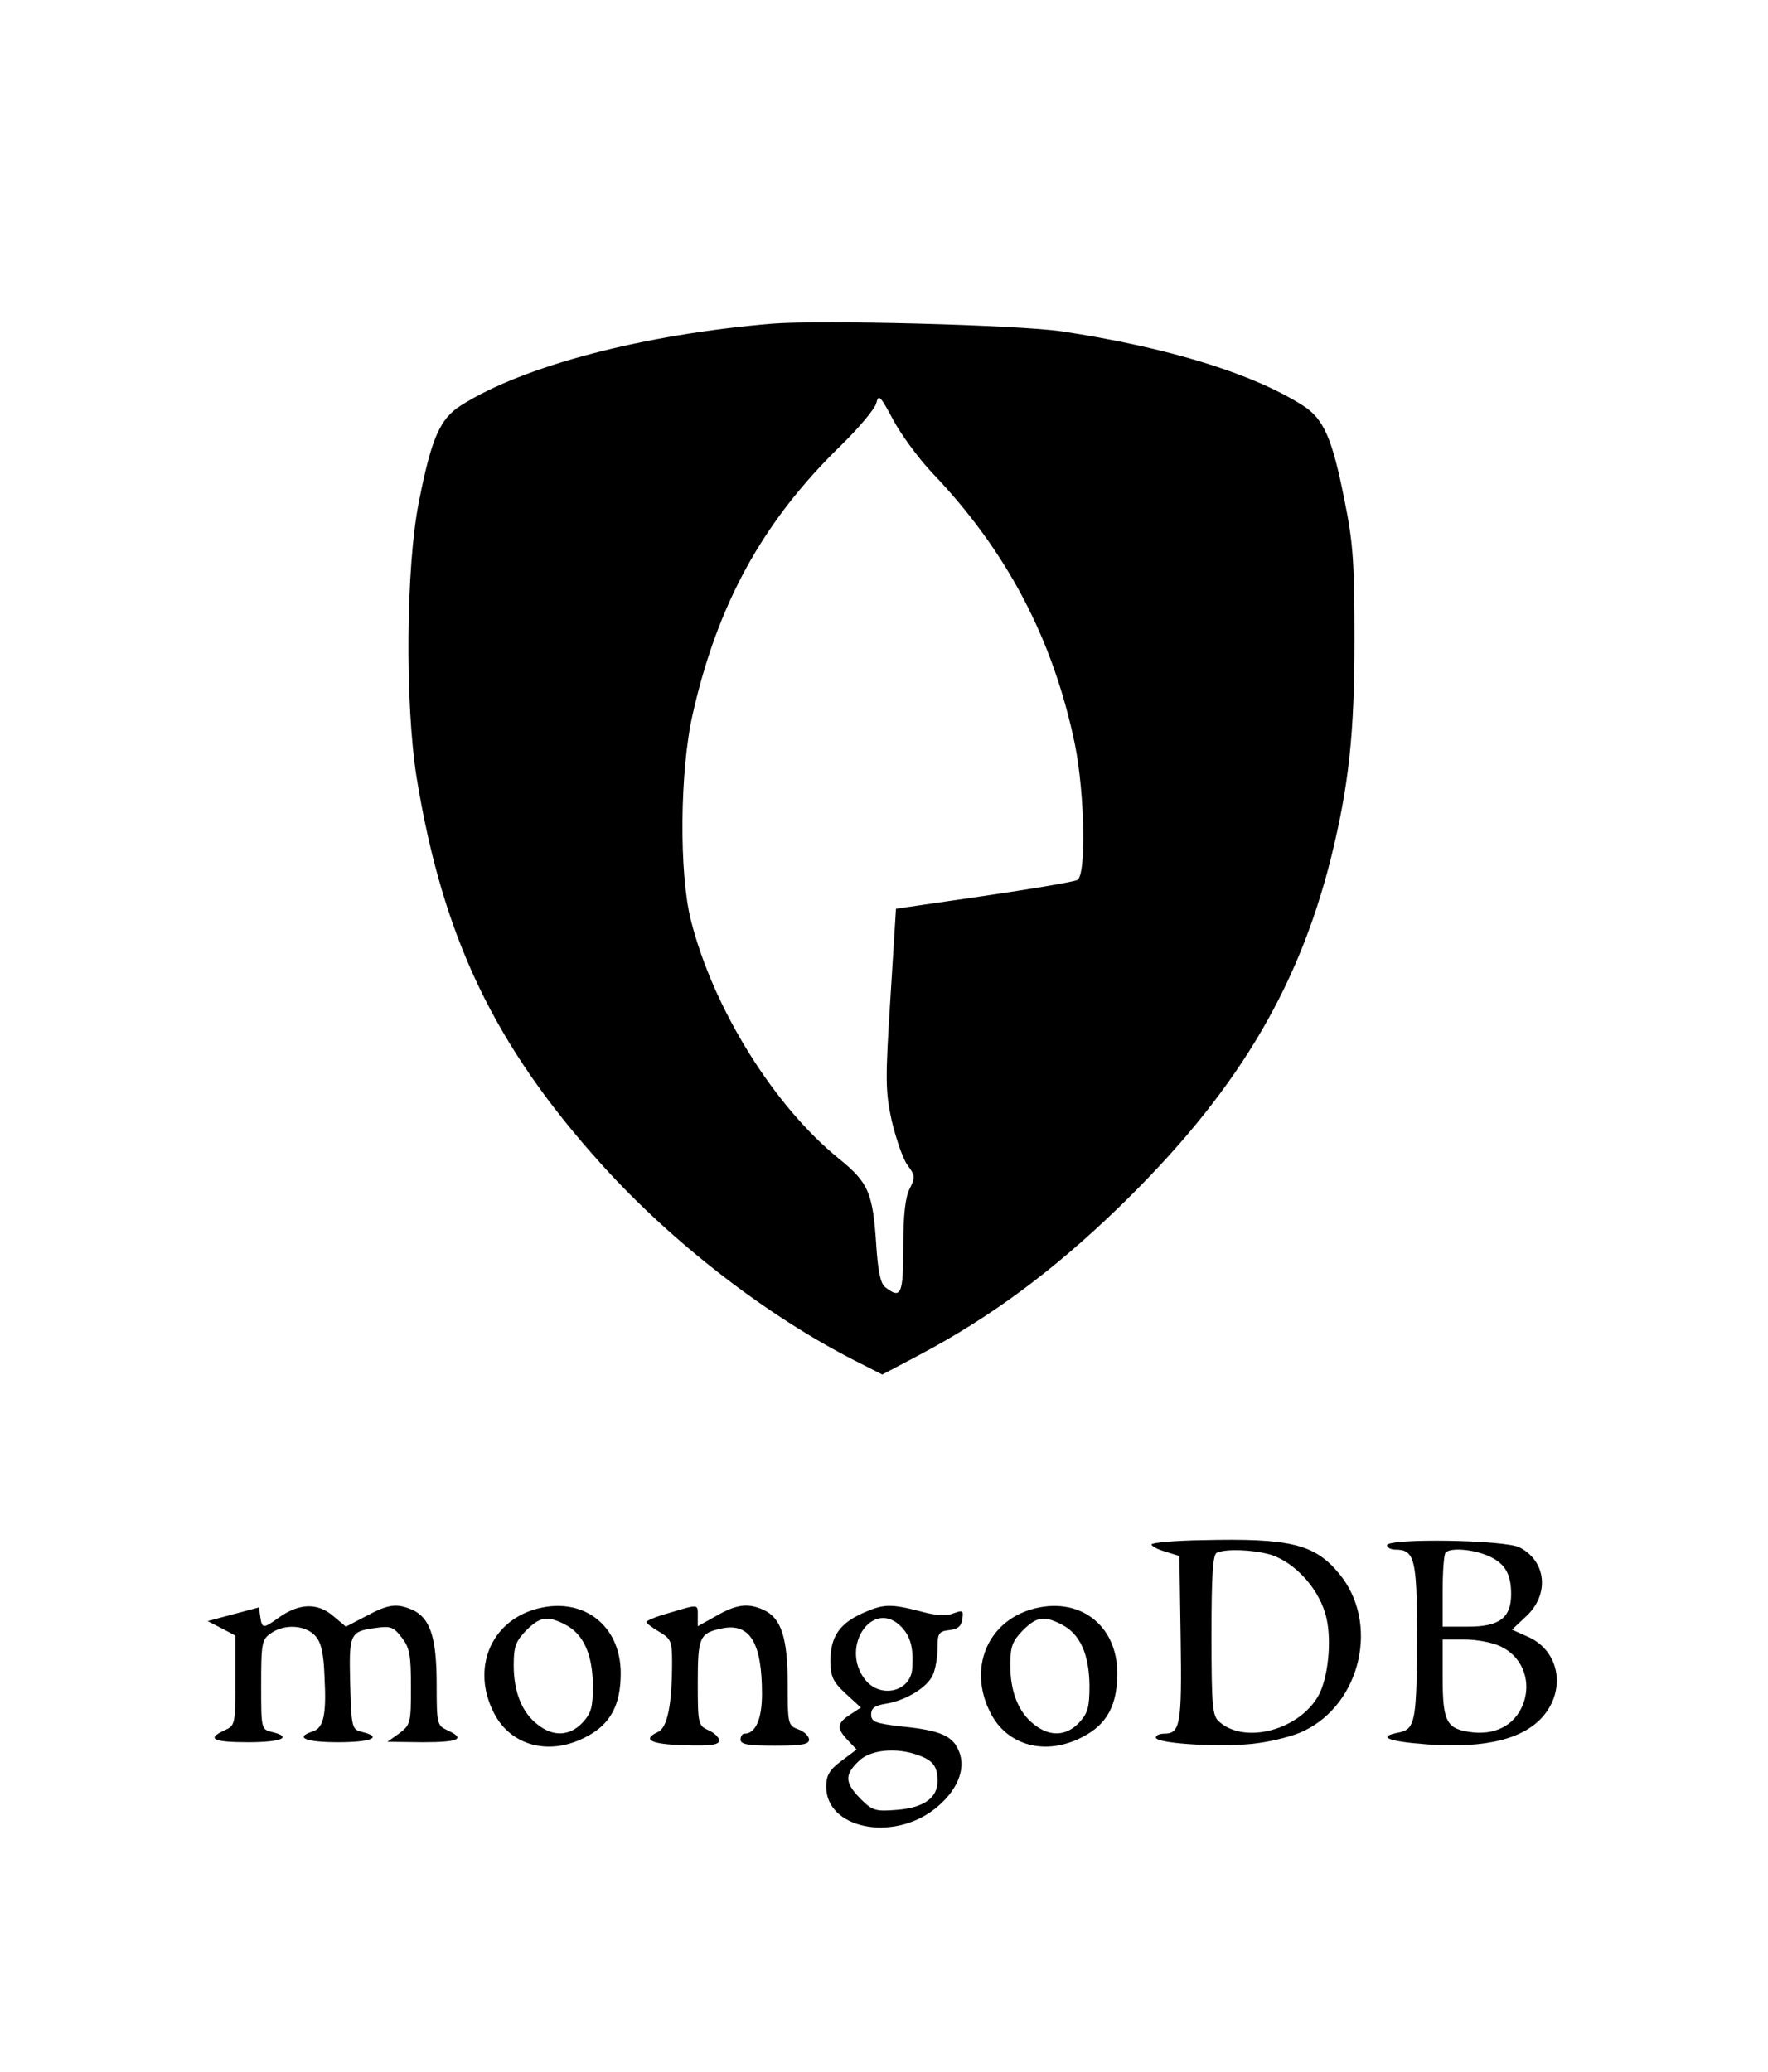 <?xml version="1.0" standalone="no"?>
<!DOCTYPE svg PUBLIC "-//W3C//DTD SVG 20010904//EN"
 "http://www.w3.org/TR/2001/REC-SVG-20010904/DTD/svg10.dtd">
<svg version="1.0" xmlns="http://www.w3.org/2000/svg"
 width="413pt" height="484pt" viewBox="0 0 413 484"
 preserveAspectRatio="xMidYMid meet">

<g transform="translate(0,484) scale(0.1,-0.1)"
fill="#000000" stroke="none">
<path d="M1805 4084 c-301 -25 -581 -98 -728 -191 -49 -31 -69 -76 -98 -223
-31 -152 -33 -474 -6 -645 61 -375 182 -628 433 -906 165 -183 387 -354 592
-458 l63 -32 87 46 c168 89 313 197 466 345 269 261 417 504 495 815 42 170
55 291 55 510 0 179 -3 227 -23 325 -29 147 -49 192 -98 223 -120 76 -318 136
-563 173 -102 15 -561 27 -675 18z m372 -348 c175 -183 283 -389 334 -635 23
-115 27 -309 5 -317 -16 -6 -138 -26 -307 -50 l-116 -17 -13 -209 c-12 -189
-12 -217 3 -286 10 -42 26 -89 37 -104 18 -24 18 -29 5 -55 -10 -19 -15 -60
-15 -135 0 -112 -5 -124 -42 -95 -11 8 -17 37 -21 97 -8 124 -18 147 -87 203
-152 123 -294 351 -346 557 -28 110 -26 349 4 481 58 258 164 451 346 628 42
41 79 85 83 99 5 22 9 18 39 -38 18 -34 59 -90 91 -124z"/>
<path d="M2808 1242 c-65 -1 -118 -6 -118 -10 0 -4 15 -12 33 -17 l32 -10 3
-194 c3 -201 -1 -221 -39 -221 -11 0 -19 -4 -19 -9 0 -15 165 -24 239 -13 38
5 86 18 106 28 135 64 178 254 83 368 -57 69 -114 83 -320 78z m157 -33 c60
-17 120 -84 134 -151 12 -54 3 -137 -18 -177 -44 -82 -173 -117 -233 -63 -16
13 -18 37 -18 203 0 140 3 189 13 192 22 9 81 7 122 -4z"/>
<path d="M3240 1230 c0 -5 9 -10 19 -10 45 0 51 -21 51 -194 0 -205 -4 -225
-41 -233 -54 -10 -29 -21 65 -28 138 -10 230 13 275 71 49 63 31 149 -39 180
l-38 17 34 32 c54 51 46 128 -16 160 -34 18 -310 22 -310 5z m235 -24 c40 -17
55 -42 55 -90 0 -55 -27 -76 -100 -76 l-60 0 0 83 c0 46 3 87 7 90 11 12 62 8
98 -7z m30 -212 c48 -22 71 -75 56 -126 -16 -53 -61 -81 -120 -75 -62 7 -71
23 -71 129 l0 88 51 0 c28 0 66 -7 84 -16z"/>
<path d="M545 1069 l-60 -16 33 -17 32 -17 0 -104 c0 -103 -1 -106 -25 -117
-44 -20 -27 -28 55 -28 78 0 105 12 55 24 -25 6 -25 8 -25 111 0 96 2 105 22
119 32 23 81 20 104 -5 14 -15 20 -40 22 -95 5 -90 -2 -121 -28 -129 -43 -14
-16 -25 60 -25 78 0 105 12 56 24 -24 6 -25 9 -28 112 -3 118 -1 123 60 131
34 5 42 2 60 -22 19 -24 22 -41 22 -116 0 -84 -1 -88 -27 -108 l-28 -20 83 -1
c84 0 101 8 57 28 -24 11 -25 15 -25 108 0 108 -15 154 -56 173 -37 16 -56 14
-108 -14 l-48 -25 -31 26 c-36 30 -78 29 -126 -5 -36 -26 -39 -26 -43 2 l-3
22 -60 -16z"/>
<path d="M1248 1080 c-103 -31 -146 -139 -95 -240 39 -79 131 -103 217 -57 56
29 80 74 80 148 0 115 -92 182 -202 149z m72 -35 c43 -22 64 -69 65 -142 0
-52 -4 -65 -24 -87 -30 -32 -69 -34 -106 -4 -36 28 -55 76 -55 138 0 44 5 56
29 81 33 33 50 35 91 14z"/>
<path d="M1563 1072 c-29 -8 -53 -18 -53 -21 0 -3 14 -14 30 -23 27 -16 30
-22 30 -70 0 -101 -11 -154 -33 -164 -39 -18 -16 -29 63 -31 60 -2 80 1 80 11
0 7 -11 18 -25 24 -24 11 -25 15 -25 111 0 107 4 116 57 127 65 13 93 -34 93
-153 0 -59 -15 -93 -41 -93 -5 0 -9 -6 -9 -14 0 -11 18 -14 80 -14 63 0 80 3
80 14 0 8 -11 19 -25 24 -24 9 -25 12 -25 106 0 108 -15 154 -56 173 -37 17
-64 13 -111 -14 l-43 -24 0 25 c0 27 3 27 -67 6z"/>
<path d="M2014 1071 c-53 -24 -74 -55 -74 -110 0 -37 5 -49 35 -77 l36 -33
-26 -17 c-30 -20 -31 -31 -5 -59 l21 -22 -36 -27 c-28 -21 -35 -34 -35 -60 0
-97 153 -129 252 -53 53 41 76 94 58 136 -14 36 -44 49 -135 58 -61 7 -70 11
-70 28 0 15 9 21 35 25 47 8 96 38 109 67 6 13 11 41 11 63 0 35 3 39 28 42
19 2 28 9 30 26 3 20 1 21 -21 13 -17 -7 -42 -5 -78 5 -70 18 -86 17 -135 -5z
m93 -33 c20 -22 27 -47 24 -95 -3 -55 -74 -72 -110 -27 -61 78 20 193 86 122z
m40 -299 c33 -12 43 -26 43 -60 0 -39 -32 -62 -95 -67 -50 -4 -57 -2 -85 26
-36 37 -38 55 -5 87 27 28 90 34 142 14z"/>
<path d="M2408 1080 c-103 -31 -146 -139 -95 -240 39 -79 131 -103 217 -57 56
29 80 74 80 148 0 115 -92 182 -202 149z m72 -35 c43 -22 64 -69 65 -142 0
-52 -4 -65 -24 -87 -30 -32 -69 -34 -106 -4 -36 28 -55 76 -55 138 0 44 5 56
29 81 33 33 50 35 91 14z"/>
</g>
</svg>
